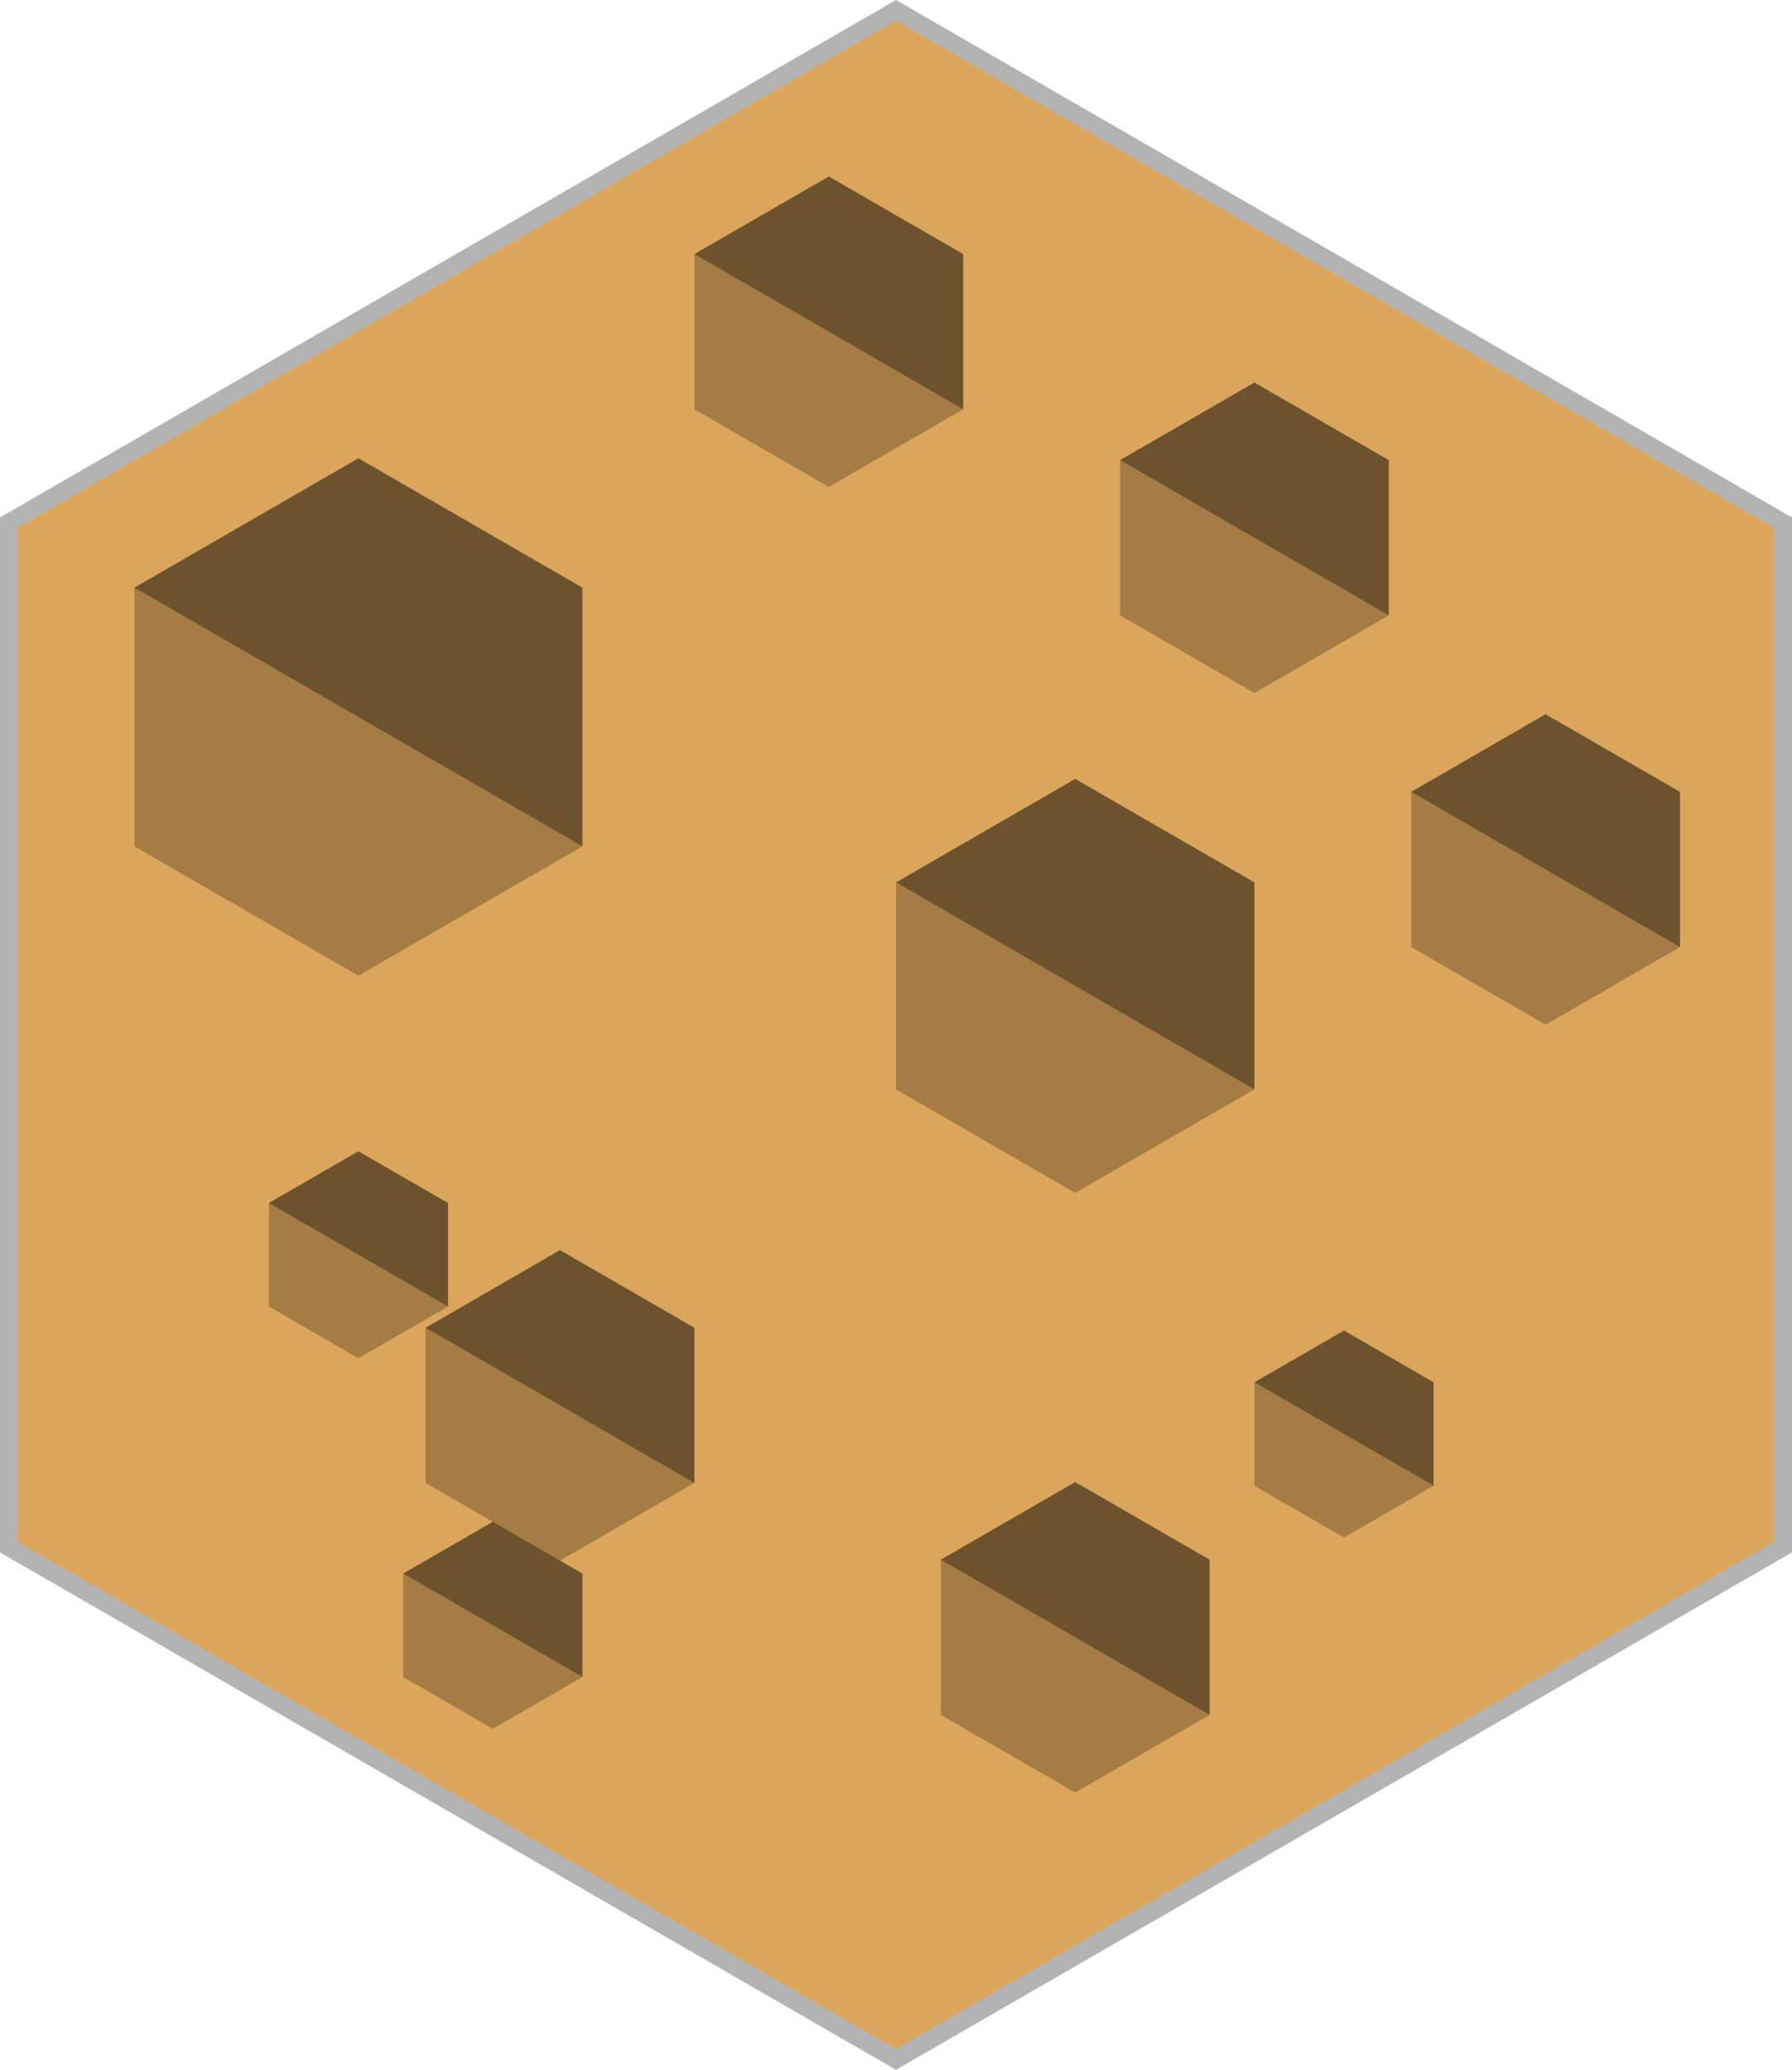 <svg xmlns="http://www.w3.org/2000/svg" xml:space="preserve" width="100" height="115.47"><path fill="#dba65b" stroke="#b3b3b3" d="M99.5 86.314 50 114.893.5 86.314V29.156L50 .577l49.5 28.579z"/><path fill-opacity=".25" d="M70 60.774 50 49.227v11.547l10 5.774z"/><path fill-opacity=".5" d="m60 43.453-10 5.774 20 11.547V49.226z"/><path fill-opacity=".25" d="m67.5 95.67-15-8.66v8.66L60 100z"/><path fill-opacity=".5" d="m60 82.68-7.5 4.33 15 8.66v-8.66z"/><path fill-opacity=".25" d="m32.5 47.217-25-14.434v14.434L20 54.434z"/><path fill-opacity=".5" d="M20 25.566 7.5 32.783l25 14.434V32.783z"/><path fill-opacity=".25" d="m77.5 34.33-15-8.66v8.66l7.5 4.33z"/><path fill-opacity=".5" d="m70 21.34-7.5 4.33 15 8.66v-8.66z"/><path fill-opacity=".25" d="m25 72.887-10-5.773v5.773l5 2.887z"/><path fill-opacity=".5" d="m20 64.226-5 2.887 10 5.773v-5.773z"/><path fill-opacity=".25" d="m80 82.887-10-5.773v5.773l5 2.887z"/><path fill-opacity=".5" d="m75 74.226-5 2.887 10 5.773v-5.773z"/><path fill-opacity=".25" d="m32.5 93.557-10-5.773v5.773l5 2.887z"/><path fill-opacity=".5" d="m27.5 84.896-5 2.887 10 5.773v-5.773z"/><path fill-opacity=".25" d="m53.75 22.835-15-8.66v8.66l7.5 4.33z"/><path fill-opacity=".5" d="m46.25 9.845-7.5 4.33 15 8.66v-8.66z"/><path fill-opacity=".25" d="m93.75 52.835-15-8.66v8.66l7.5 4.33z"/><path fill-opacity=".5" d="m86.25 39.845-7.5 4.33 15 8.66v-8.66z"/><path fill-opacity=".25" d="m38.75 82.731-15-8.66v8.66l7.5 4.33z"/><path fill-opacity=".5" d="m31.25 69.741-7.5 4.33 15 8.66v-8.66z"/></svg>